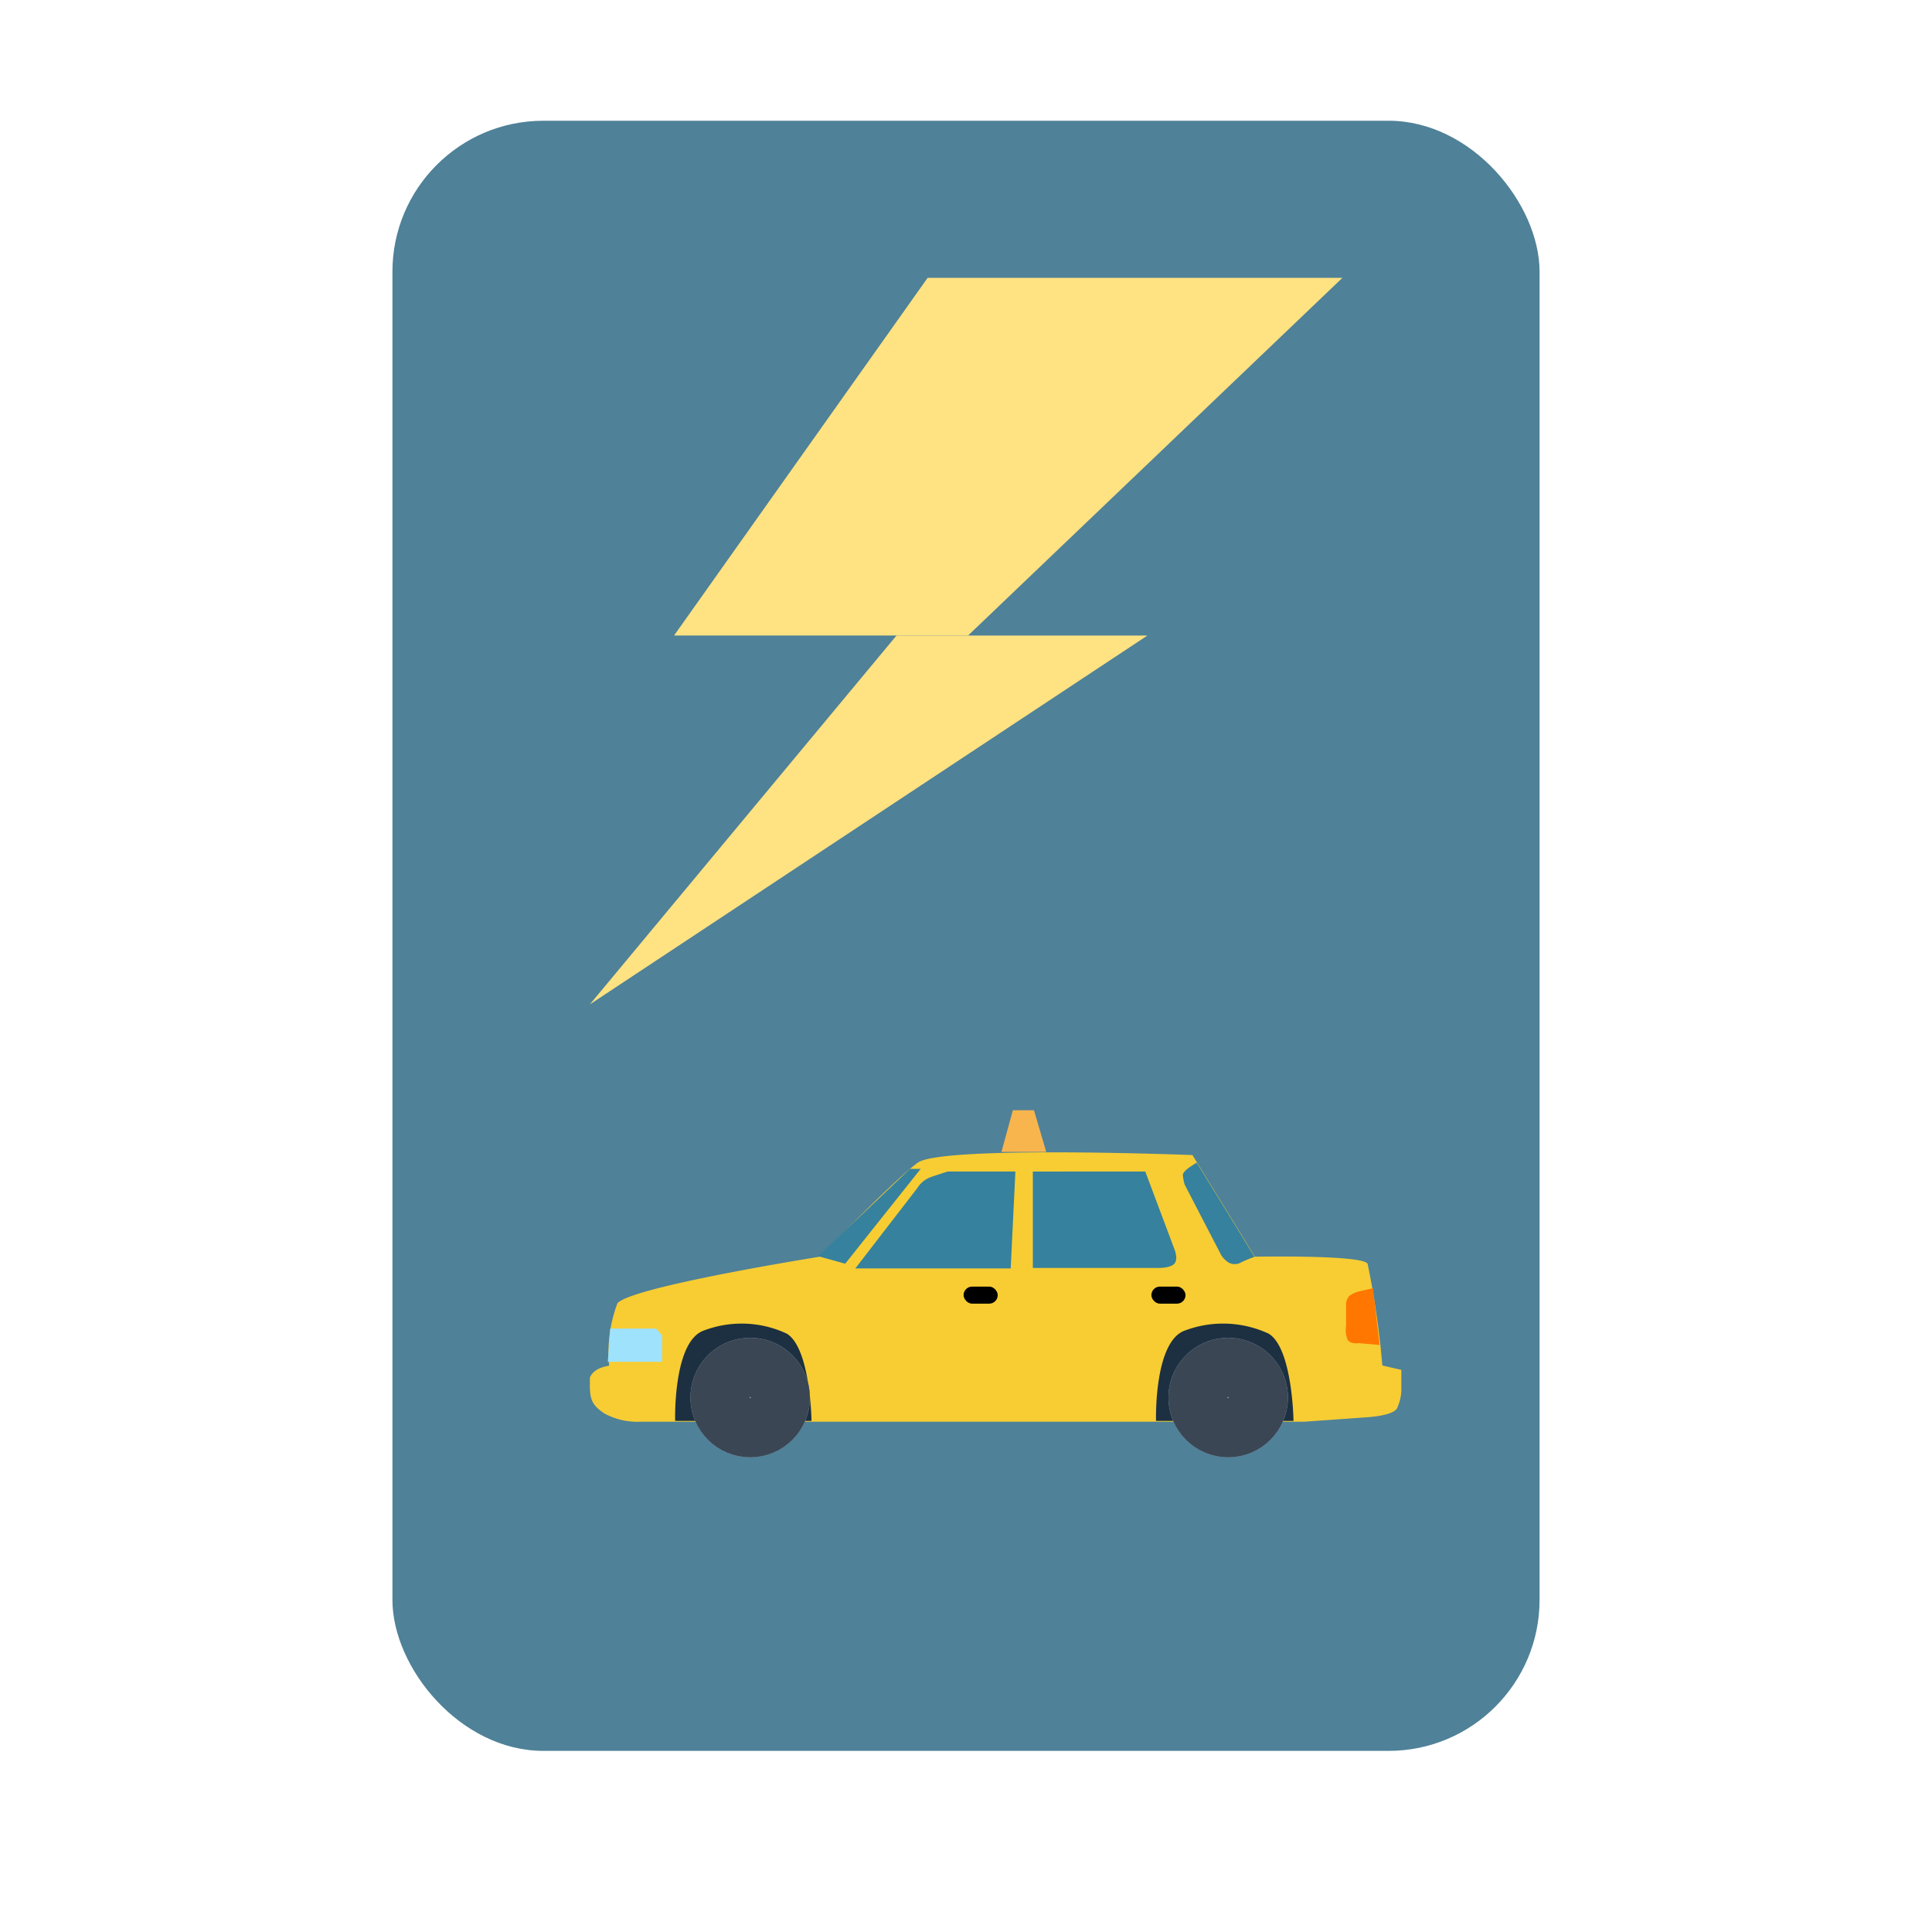<svg xmlns="http://www.w3.org/2000/svg" xmlns:xlink="http://www.w3.org/1999/xlink" width="64" height="64" viewBox="0 0 64 64"><defs><clipPath id="b"><rect width="64" height="64"/></clipPath></defs><g id="a"><rect width="38" height="54" rx="5" transform="translate(13 4)" fill="#4f8198"/><g transform="translate(19.539 36.779)"><path d="M15946.168,4412.892a2.276,2.276,0,0,0,1.211.27l21.988,0,2.079-.148s.851-.047.978-.3a1.577,1.577,0,0,0,.14-.558v-.71l-.629-.146a28.946,28.946,0,0,0-.488-3.371c-.178-.3-3.736-.232-3.736-.232l-2.067-3.367s-8.308-.323-9.1.253-3.243,3.114-3.243,3.114-6.237.992-6.705,1.543a4.607,4.607,0,0,0-.275,2.061c0,.023-.474.035-.636.394C15945.672,4412.364,15945.688,4412.574,15946.168,4412.892Z" transform="translate(-15945.682 -4402.846)" fill="#f7cd33"/><path d="M15956.016,4419.394s-.077-2.659.968-3a3.524,3.524,0,0,1,2.733.111c.784.485.816,2.89.816,2.89Z" transform="translate(-15953.19 -4409.104)" fill="#1d3041"/><path d="M15956.017,4419.394s-.078-2.659.975-3a3.585,3.585,0,0,1,2.758.111c.79.485.821,2.89.821,2.89Z" transform="translate(-15937.261 -4409.104)" fill="#1d3041"/><g transform="translate(3.333 7.538)" fill="#96a6b9" stroke="#3a4654" stroke-width="2"><circle cx="1.979" cy="1.979" r="1.979" stroke="none"/><circle cx="1.979" cy="1.979" r="0.979" fill="none"/></g><g transform="translate(19.167 7.538)" fill="#96a6b9" stroke="#3a4654" stroke-width="2"><circle cx="1.979" cy="1.979" r="1.979" stroke="none"/><circle cx="1.979" cy="1.979" r="0.979" fill="none"/></g><path d="M15968.52,4408.775l2.056-2.665a.875.875,0,0,1,.447-.362c.147-.053.559-.184.559-.184h2.241l-.155,3.21Z" transform="translate(-15959.726 -4403.535)" fill="#36819d"/><path d="M15965.327,4408.274l.895.248,2.5-3.141h-.356Z" transform="translate(-15957.763 -4403.439)" fill="#36819d"/><path d="M15994.484,4404.943s-.227.14-.3.2-.162.139-.161.222a1.9,1.9,0,0,0,.063.309l1.215,2.344a.849.849,0,0,0,.232.231.418.418,0,0,0,.42,0c.2-.1.446-.185.446-.185Z" transform="translate(-15974.38 -4403.209)" fill="#36819d"/><path d="M15983.8,4405.565v3.194h4.1s.44.02.586-.139,0-.494,0-.494l-.961-2.562Z" transform="translate(-15969.125 -4403.535)" fill="#36819d"/><path d="M15981.1,4402.669l.377-1.378h.7l.406,1.378Z" transform="translate(-15967.464 -4401.291)" fill="#f8b54d"/><path d="M16007.479,4413.7l-.428.1a.821.821,0,0,0-.364.165.438.438,0,0,0-.1.311v.68a.821.821,0,0,0,.059.466c.106.142.363.1.363.1l.688.06Z" transform="translate(-15981.536 -4407.807)" fill="#f70"/><path d="M15947.3,4416.517h1.519l.2.229v.872h-1.8Z" transform="translate(-15946.624 -4409.287)" fill="#9ee2fc"/><rect width="1.131" height="0.565" rx="0.283" transform="translate(12.381 5.841)"/><rect width="1.131" height="0.565" rx="0.283" transform="translate(18.602 5.841)"/></g><path d="M9819.934-28.8l-8.4,11.848h9.74l12.4-11.848Z" transform="translate(-9789.205 38.004)" fill="#ffe282"/><path d="M9816.742-9.6h8.311L9806.584,2.619Z" transform="translate(-9787.045 30.654)" fill="#ffe282"/></g></svg>